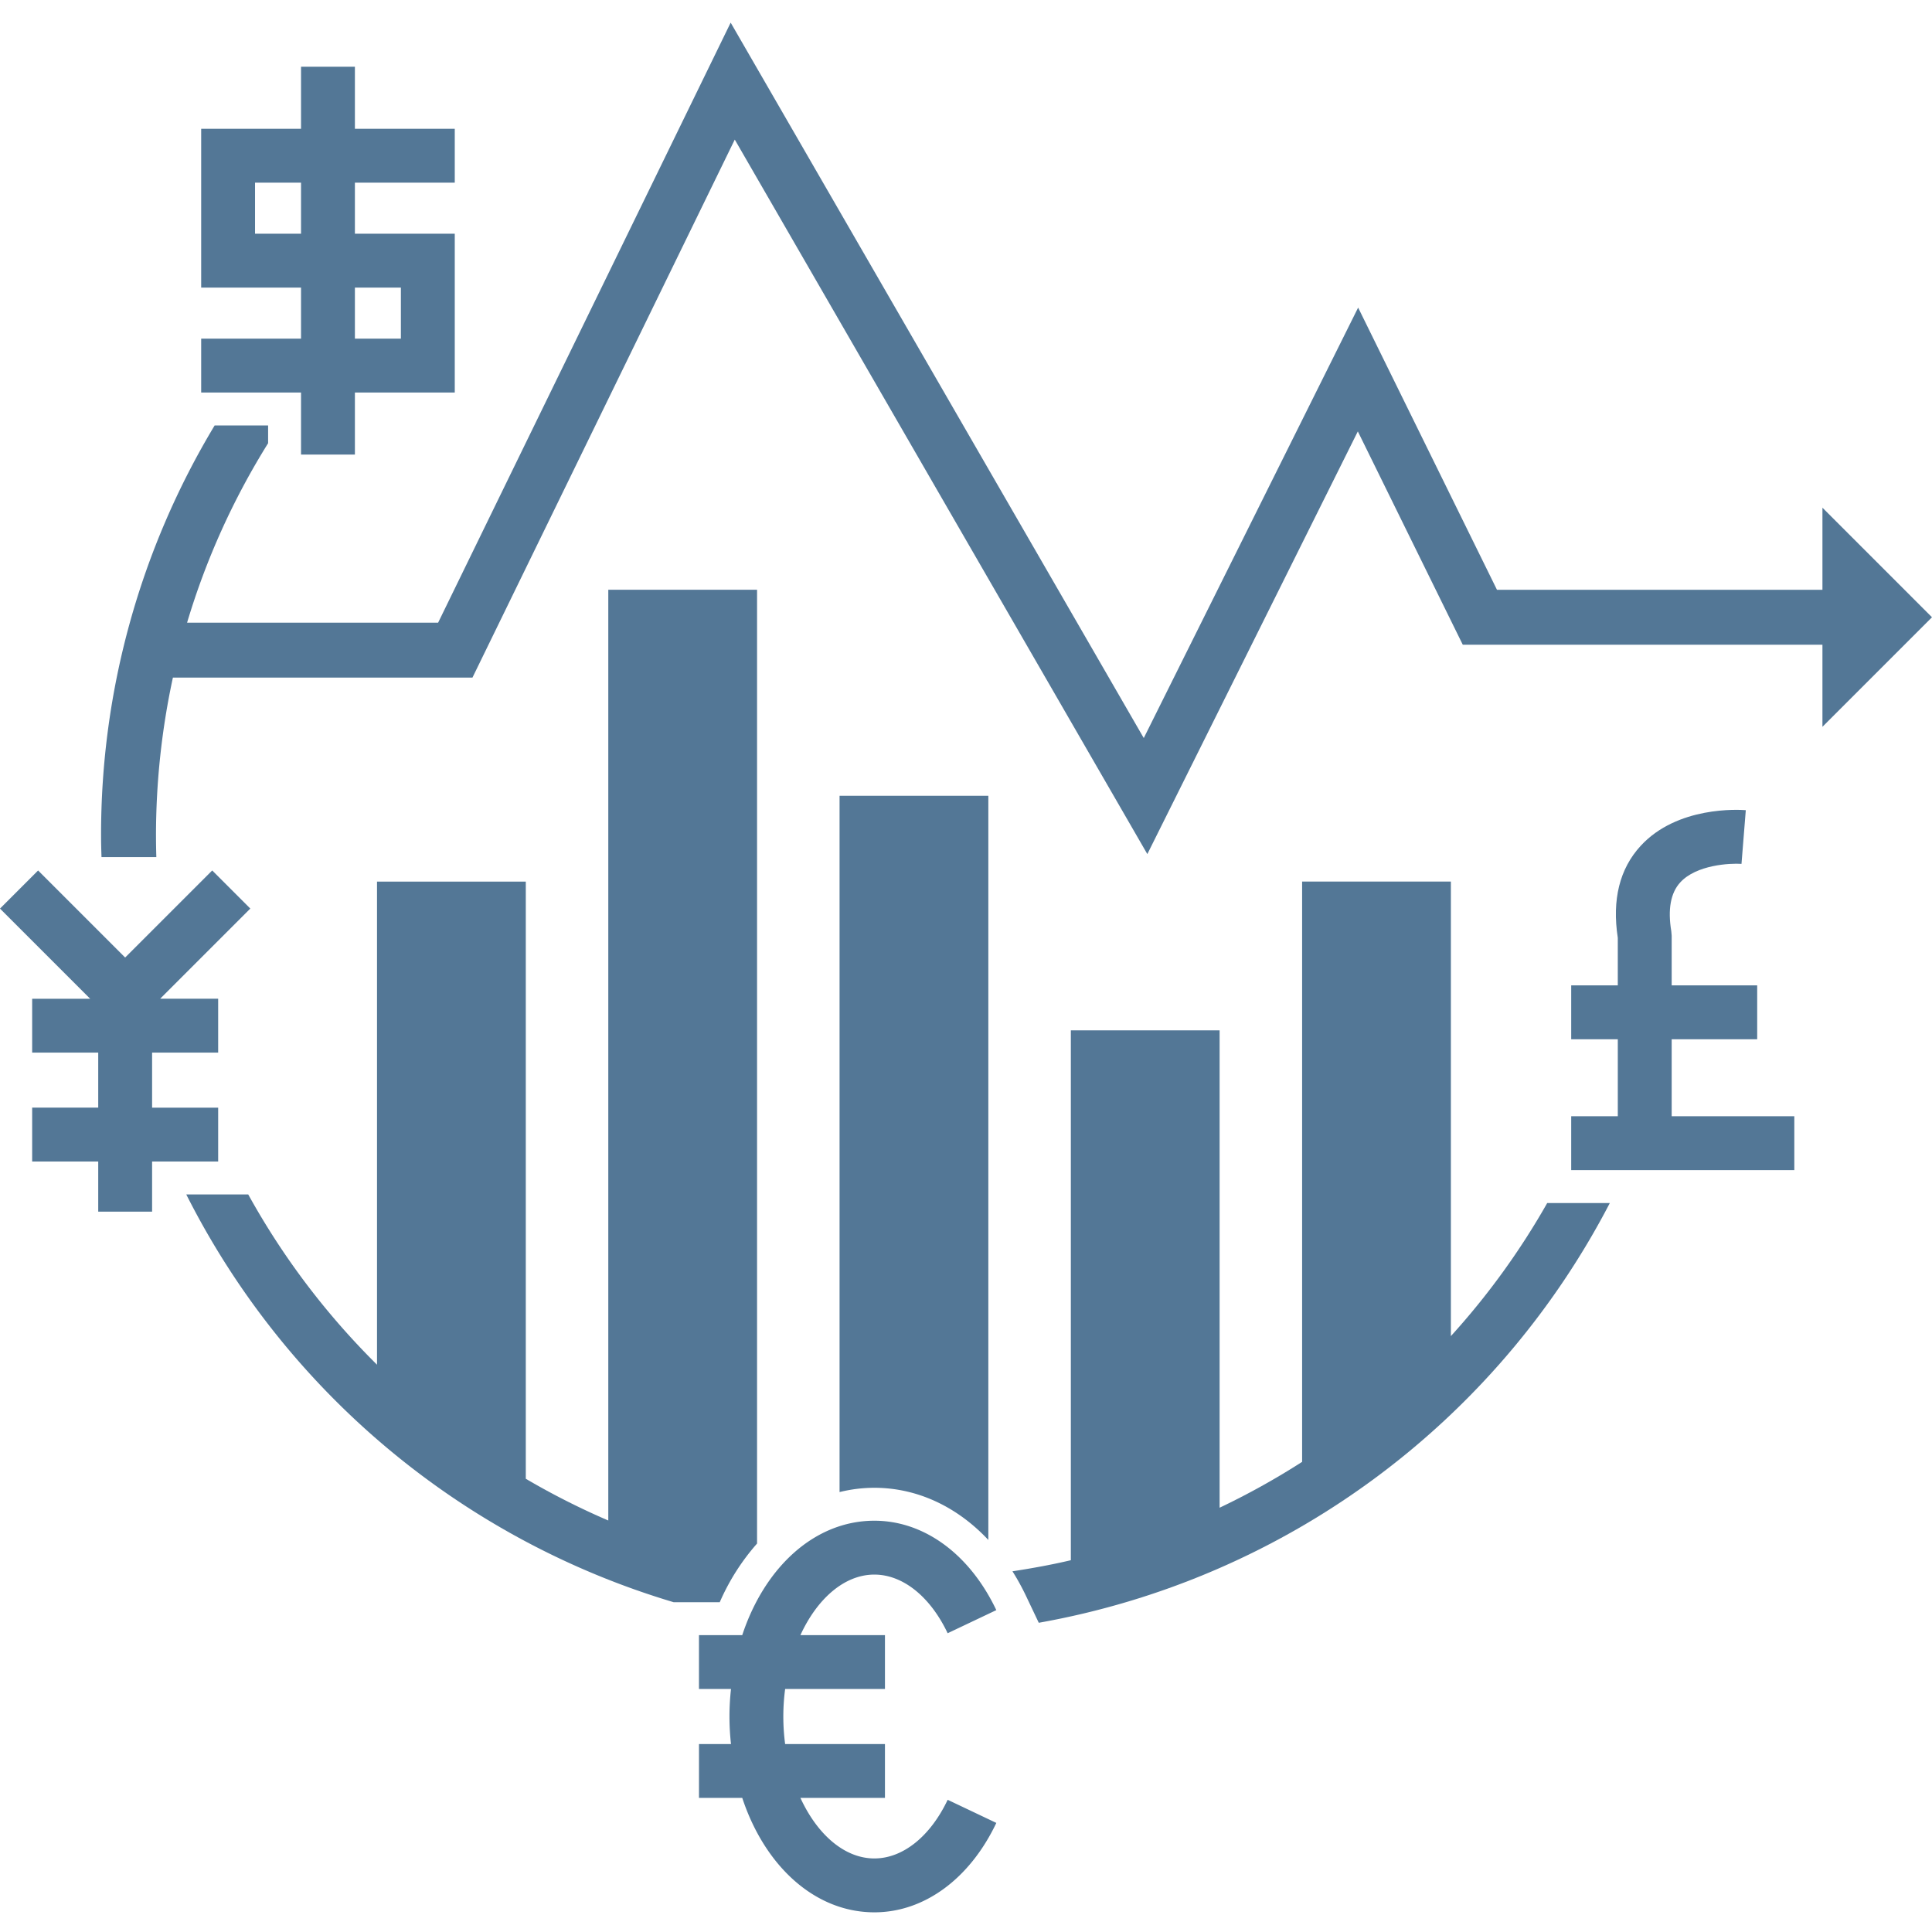 <svg height="512" viewBox="0 0 512 512" width="512" xmlns="http://www.w3.org/2000/svg" xmlns:xlink="http://www.w3.org/1999/xlink"><clipPath id="a"><path d="m0 0h512v512h-512z"/></clipPath><g clip-path="url(#a)"><g fill="#537796"><path d="m560.077 227.688-29.033-29.036v21.756h-86.253l-36.791-74.782-56.812 114.074-109.475-189.592-77.528 159.017h-66.528a195.346 195.346 0 0 1 21.472-47.557v-4.713h-14.166a210.051 210.051 0 0 0 -30.1 108.827c0 1.865.054 3.717.115 5.566h14.531q-.086-2.77-.091-5.566a198.441 198.441 0 0 1 4.48-42h79.386l69.516-142.582 109.335 189.351 55.783-112.018 27.81 56.531h95.316v21.756z" transform="translate(-48.078 -64.108)"/><path d="m173.693 215.55c7.54 0 14.8 5.811 19.423 15.539l12.894-6.123c-7.049-14.837-19.129-23.694-32.317-23.694-15.8 0-29.057 12.295-35.014 30.319h-11.468v14.277h8.489a65.828 65.828 0 0 0 0 14.592h-8.484v14.274h11.468c5.957 18.027 19.214 30.319 35.014 30.319 13.191 0 25.271-8.859 32.317-23.694l-12.894-6.126c-4.622 9.731-11.883 15.542-19.423 15.542-7.973 0-15.176-6.423-19.6-16.042h22.402v-14.271h-26.452a55.547 55.547 0 0 1 0-14.592h26.452v-14.278h-22.405c4.419-9.619 11.626-16.042 19.598-16.042z" transform="translate(58.022 201.733)"/><path d="m123.829 221.472v-14.277h-17.508v-14.595h17.507v-14.272h-15.37l23.892-23.892-10.1-10.1-23.07 23.075-23.07-23.07-10.1 10.1 23.894 23.892h-15.367v14.267h17.508v14.59h-17.508v14.277h17.508v13.286h14.277v-13.281z" transform="translate(-66.013 86.345)"/><path d="m230.206 199.826h22.664v-14.277h-22.664v-13.173l-.1-1.168c-.965-5.805-.173-10.158 2.355-12.93 4.271-4.691 13.206-5.136 16.248-4.928l1.141-14.232c-1.828-.142-18.142-1.123-27.873 9.468-5.566 6.057-7.6 14.25-6.051 24.356v12.606h-12.346v14.277h12.349v20.406h-12.349v14.279h59.128v-14.278h-32.5z" transform="translate(212.804 75.584)"/><path d="m178.948 335.019v-197.219h-39.427v184.531a38.346 38.346 0 0 1 9.223-1.135c11.332.004 21.91 4.982 30.204 13.823z" transform="translate(82.971 73.084)"/><path d="m296.375 230.5a196.8 196.8 0 0 1 -25.531 35.268v-120.455h-39.423v153.781a198.389 198.389 0 0 1 -21.865 12.152v-126.509h-39.424v140.421c-5.091 1.2-10.264 2.137-15.473 2.936a62.64 62.64 0 0 1 3.6 6.547l3.372 7.095a212.35 212.35 0 0 0 151.337-111.236z" transform="translate(113.653 88.315)"/><path d="m233.588 372.522v-252.759h-39.427v246.654a196.954 196.954 0 0 1 -21.862-11.06v-158.257h-39.427v128.029a198.571 198.571 0 0 1 -34.13-45.12h-16.42a212.676 212.676 0 0 0 129.161 108.062h12.217a59.112 59.112 0 0 1 9.888-15.549z" transform="translate(-32.958 36.531)"/><path d="m110.09 176.752h14.277v-16.444h26.463v-42.088h-26.463v-13.53h26.463v-14.277h-26.463v-16.444h-14.277v16.444h-26.463v42.087h26.463v13.53h-26.463v14.277h26.463zm-12.19-58.532v-13.53h12.19v13.53zm26.467 14.28h12.186v13.53h-12.186z" transform="translate(-30.313 -56.283)"/></g></g></svg>